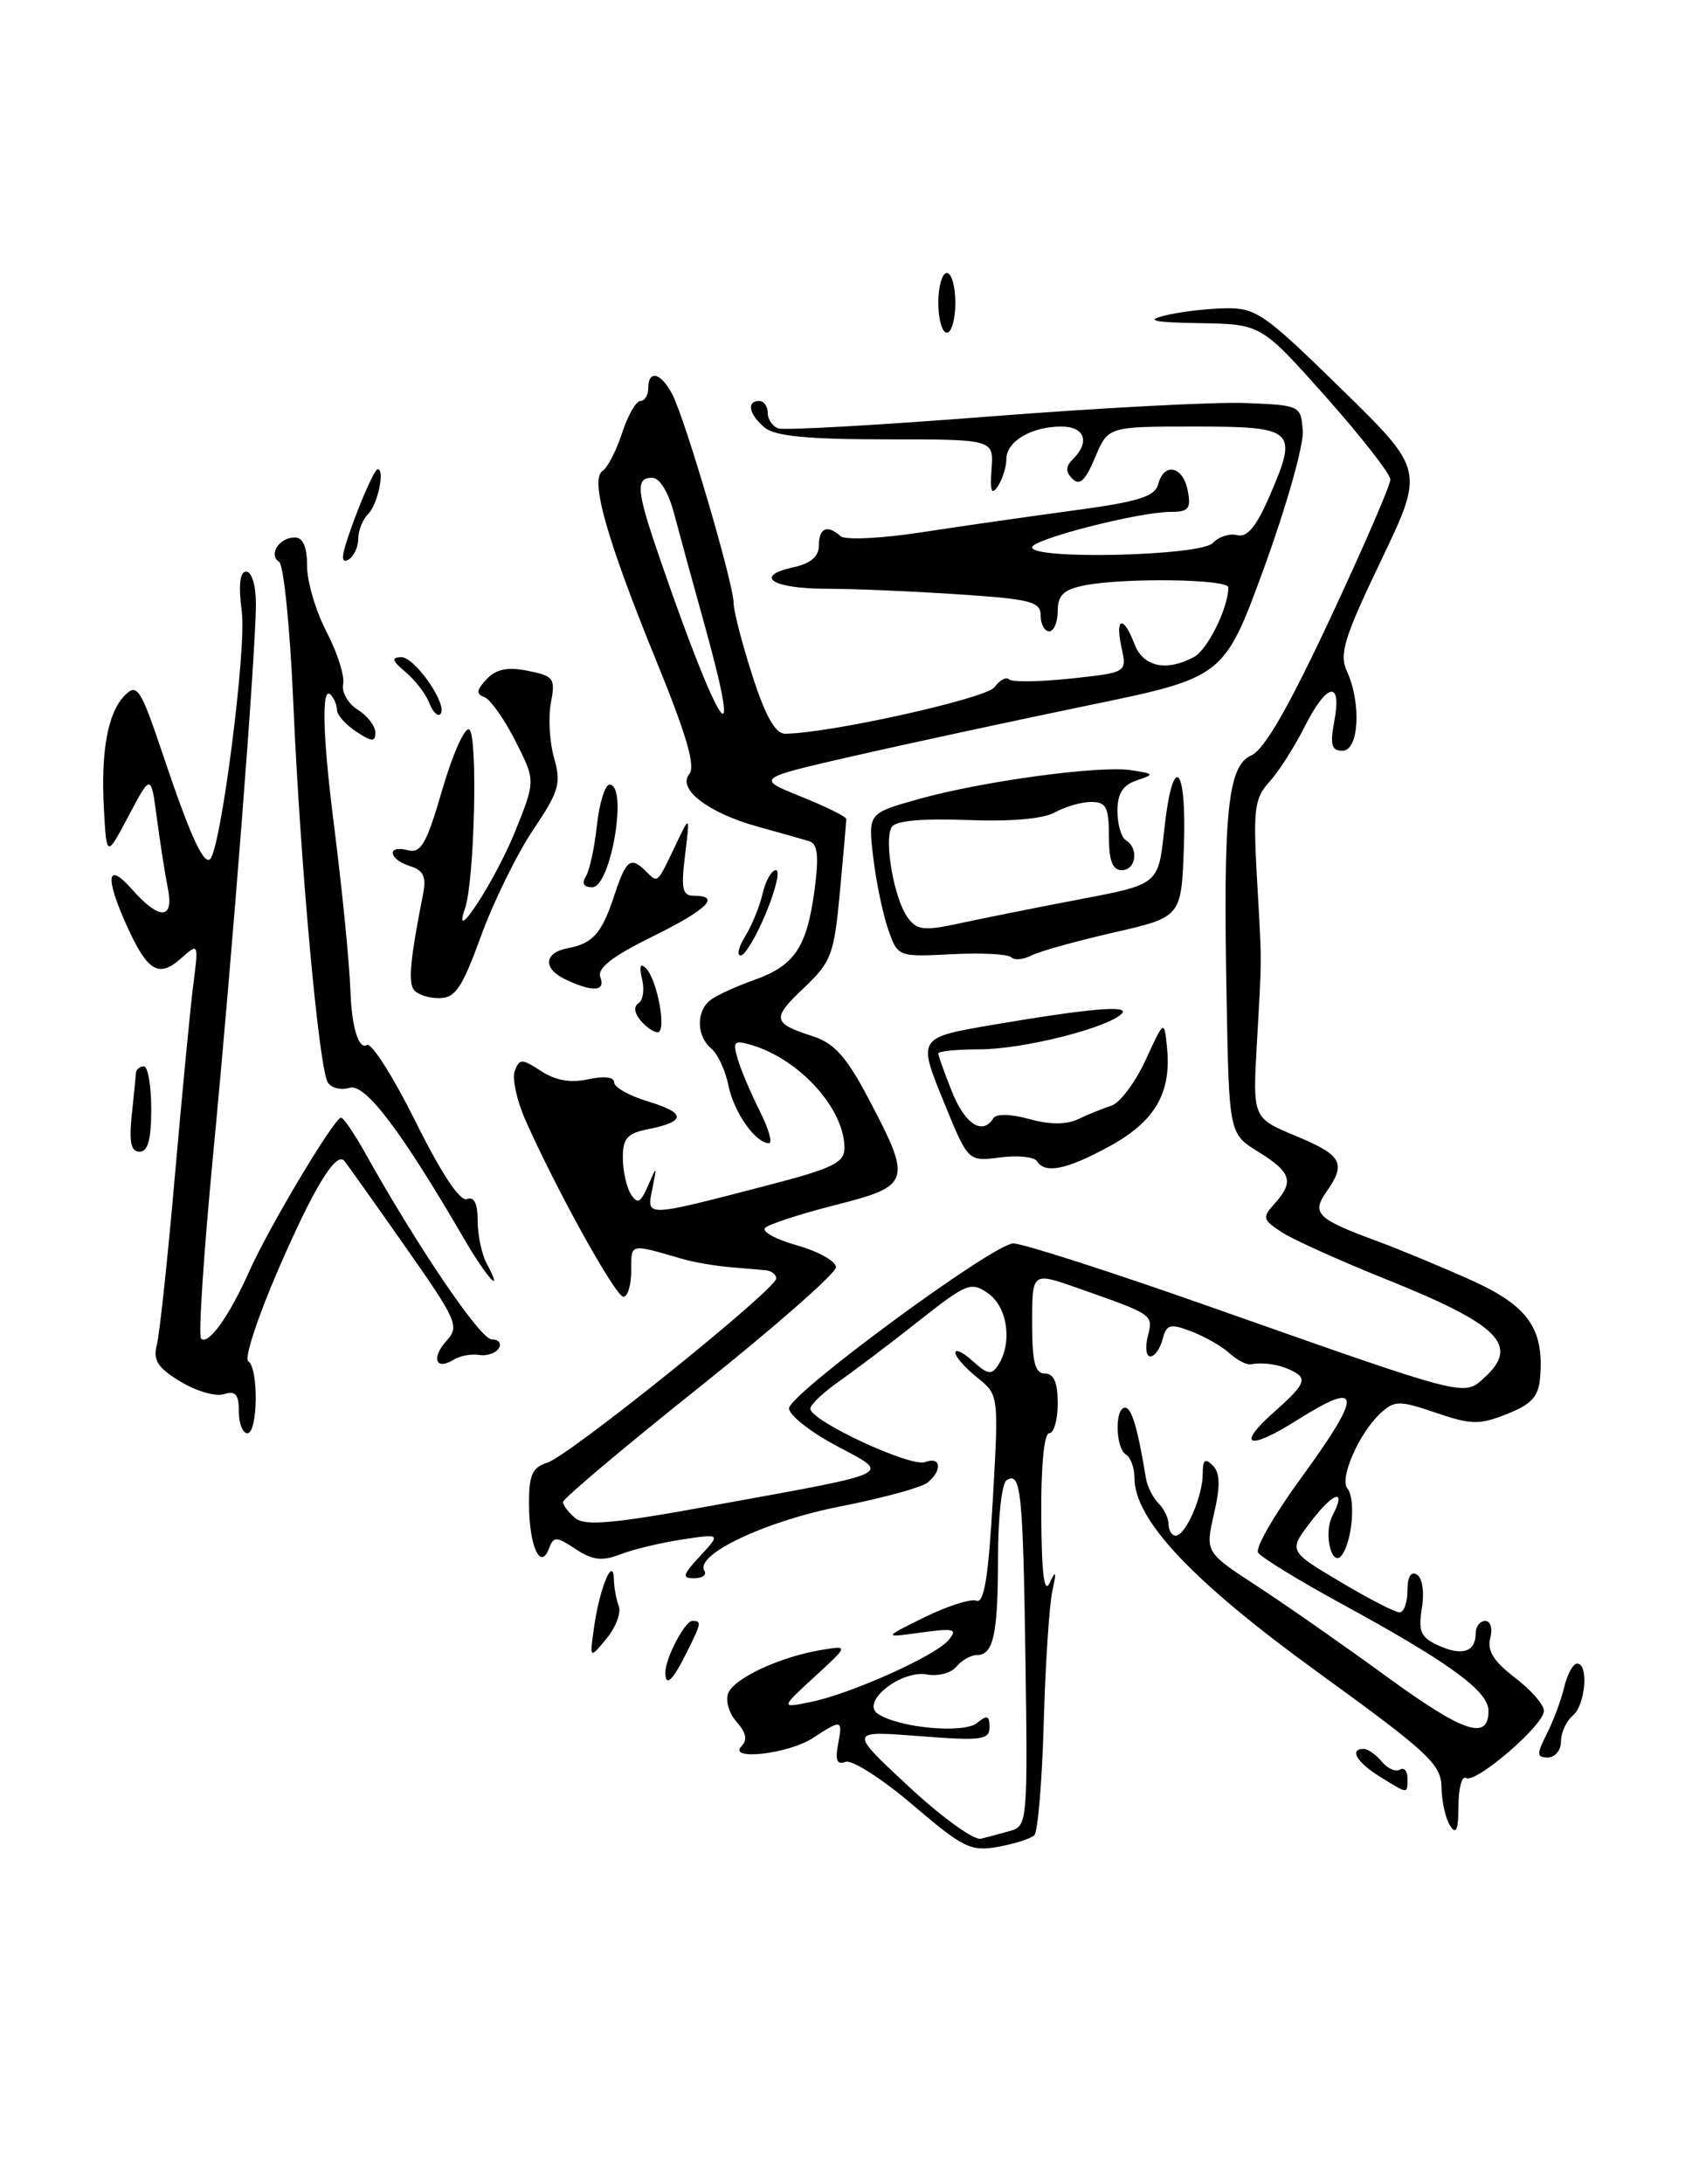 <?xml version="1.0" encoding="UTF-8" standalone="no"?>
<!DOCTYPE svg PUBLIC "-//W3C//DTD SVG 1.1//EN" "http://www.w3.org/Graphics/SVG/1.1/DTD/svg11.dtd" >
<svg xmlns="http://www.w3.org/2000/svg" xmlns:xlink="http://www.w3.org/1999/xlink" version="1.1" viewBox="0 0 200 256">
 <g >
 <path fill="currentColor"
d=" M 107.00 211.56 C 103.42 208.51 99.88 206.24 99.13 206.52 C 98.13 206.89 97.89 206.35 98.24 204.51 C 98.81 201.53 98.70 201.50 95.30 203.72 C 92.42 205.61 85.18 206.42 86.95 204.65 C 87.65 203.95 87.46 203.07 86.37 201.85 C 85.48 200.87 85.03 199.36 85.36 198.49 C 86.04 196.72 91.45 194.20 96.30 193.40 C 99.50 192.87 99.50 192.87 95.50 196.54 C 91.50 200.22 91.50 200.22 95.00 199.51 C 99.72 198.56 109.68 194.09 111.21 192.24 C 112.29 190.94 111.88 190.83 107.98 191.36 C 103.50 191.98 103.50 191.98 108.38 189.57 C 111.07 188.25 113.81 187.37 114.48 187.63 C 115.37 187.97 115.88 184.81 116.39 175.80 C 117.09 163.50 117.09 163.50 114.55 161.46 C 113.15 160.34 112.00 159.03 112.00 158.56 C 112.00 158.08 112.93 158.53 114.06 159.56 C 115.82 161.15 116.26 161.21 117.05 159.96 C 118.70 157.34 118.11 153.19 115.85 151.61 C 113.84 150.20 113.34 150.40 107.76 154.80 C 104.49 157.39 100.28 160.57 98.41 161.89 C 96.53 163.20 95.00 164.65 95.00 165.12 C 95.00 166.54 106.78 172.02 108.45 171.38 C 110.31 170.67 110.51 172.33 108.75 173.78 C 108.06 174.35 103.45 175.61 98.50 176.58 C 89.71 178.30 81.41 182.24 82.58 184.12 C 82.87 184.60 82.34 185.00 81.38 185.00 C 79.92 185.00 80.02 184.60 82.08 182.39 C 84.50 179.77 84.50 179.77 80.00 180.45 C 77.53 180.82 74.27 181.60 72.76 182.18 C 70.59 183.02 69.48 182.89 67.49 181.58 C 65.17 180.06 64.91 180.06 64.34 181.55 C 63.35 184.14 62.03 181.19 62.02 176.32 C 62.00 172.89 62.39 172.01 64.18 171.44 C 66.75 170.63 91.00 151.11 91.00 149.86 C 91.00 149.39 90.44 148.95 89.75 148.89 C 89.06 148.83 87.12 148.66 85.44 148.52 C 83.75 148.37 81.28 147.94 79.94 147.55 C 73.77 145.76 74.00 145.70 74.00 148.93 C 74.00 150.62 73.59 152.00 73.08 152.00 C 72.17 152.00 65.19 139.41 61.60 131.30 C 60.58 129.00 60.02 126.39 60.35 125.52 C 60.91 124.07 61.18 124.08 63.44 125.55 C 65.12 126.65 66.90 126.96 68.96 126.51 C 70.82 126.10 72.00 126.24 72.00 126.88 C 72.00 127.45 73.79 128.45 75.97 129.11 C 80.44 130.45 80.46 131.46 76.02 132.35 C 73.53 132.84 73.00 133.43 73.02 135.72 C 73.02 137.25 73.45 139.16 73.96 139.98 C 74.73 141.18 75.09 141.00 75.97 138.98 C 77.02 136.56 77.03 136.57 76.47 139.37 C 75.81 142.70 75.44 142.72 90.25 138.87 C 97.66 136.94 99.00 136.28 99.00 134.55 C 98.99 129.98 93.77 124.19 88.15 122.51 C 86.05 121.88 85.87 122.05 86.49 124.15 C 86.87 125.44 88.04 128.19 89.08 130.25 C 90.12 132.31 90.59 134.00 90.14 134.00 C 88.57 134.00 86.02 130.36 85.39 127.21 C 85.04 125.47 84.14 123.53 83.38 122.90 C 81.66 121.47 81.59 118.57 83.25 117.25 C 83.94 116.70 86.25 115.63 88.39 114.88 C 93.16 113.19 94.61 111.03 95.50 104.25 C 96.02 100.27 95.86 98.91 94.84 98.59 C 94.10 98.37 91.43 97.61 88.89 96.91 C 83.05 95.31 79.35 92.48 80.81 90.73 C 81.56 89.83 80.48 86.14 76.95 77.49 C 71.11 63.17 69.13 56.17 70.65 55.19 C 71.23 54.81 72.26 52.81 72.93 50.75 C 73.60 48.69 74.57 47.00 75.08 47.00 C 75.58 47.00 76.00 46.33 76.00 45.50 C 76.00 43.28 77.50 43.68 78.83 46.25 C 80.34 49.17 86.00 68.42 86.00 70.65 C 86.00 71.59 86.99 75.43 88.20 79.18 C 89.73 83.93 90.89 86.00 92.03 86.00 C 97.05 86.00 115.62 81.88 116.59 80.55 C 117.20 79.71 117.97 79.30 118.30 79.64 C 118.64 79.97 121.88 79.92 125.52 79.54 C 132.12 78.83 132.12 78.83 131.48 75.91 C 130.70 72.35 131.70 72.07 133.00 75.50 C 134.01 78.16 136.73 78.75 139.96 77.02 C 141.57 76.16 144.00 71.24 144.00 68.85 C 144.00 67.87 131.74 67.70 127.13 68.62 C 124.68 69.11 124.00 69.77 124.00 71.62 C 124.00 72.93 123.55 74.00 123.00 74.00 C 122.45 74.00 122.00 73.17 122.00 72.15 C 122.00 70.52 120.84 70.22 112.25 69.66 C 106.89 69.30 99.94 69.01 96.81 69.01 C 90.52 69.00 88.29 67.53 92.99 66.50 C 95.06 66.05 96.00 65.24 96.00 63.92 C 96.00 61.88 96.99 61.46 98.55 62.85 C 99.08 63.32 103.30 63.12 108.00 62.40 C 112.67 61.68 120.73 60.53 125.90 59.83 C 133.43 58.82 135.39 58.21 135.77 56.78 C 136.45 54.15 138.69 54.62 139.24 57.50 C 139.65 59.62 139.35 60.00 137.25 60.00 C 133.53 60.00 121.00 63.21 121.00 64.16 C 121.00 65.64 140.77 65.16 142.18 63.65 C 142.87 62.91 144.17 62.49 145.06 62.73 C 146.23 63.03 147.31 61.70 148.91 57.98 C 152.19 50.36 151.79 50.00 139.98 50.00 C 129.90 50.00 129.90 50.00 128.38 53.63 C 127.25 56.33 126.57 56.97 125.73 56.13 C 124.89 55.29 124.91 54.69 125.80 53.80 C 127.81 51.79 127.16 50.00 124.43 50.00 C 120.93 50.00 118.00 51.72 117.98 53.79 C 117.98 54.73 117.52 56.17 116.98 57.00 C 116.24 58.11 116.05 57.60 116.24 55.00 C 116.50 51.50 116.50 51.50 103.91 51.50 C 94.72 51.50 90.88 51.13 89.66 50.13 C 87.81 48.60 87.47 47.00 89.00 47.00 C 89.55 47.00 90.00 47.63 90.00 48.39 C 90.00 49.16 90.56 49.98 91.25 50.22 C 91.94 50.46 103.07 49.83 116.00 48.82 C 128.93 47.81 142.43 47.10 146.00 47.24 C 152.44 47.50 152.50 47.53 152.73 50.50 C 152.85 52.15 150.82 59.33 148.23 66.45 C 143.50 79.40 143.50 79.40 127.50 82.70 C 118.70 84.52 106.35 87.18 100.05 88.62 C 88.61 91.24 88.61 91.24 93.90 93.37 C 96.81 94.54 99.20 95.72 99.21 96.00 C 99.21 96.28 98.88 100.10 98.47 104.50 C 97.78 111.91 97.47 112.74 94.24 115.80 C 90.44 119.40 90.54 119.93 95.30 121.47 C 97.78 122.27 99.23 123.87 101.74 128.63 C 106.96 138.50 106.82 138.99 98.00 141.23 C 93.88 142.28 90.14 143.49 89.70 143.92 C 89.25 144.35 90.94 145.28 93.45 145.98 C 95.95 146.69 98.00 147.84 98.00 148.54 C 98.00 149.25 90.80 155.57 82.00 162.59 C 73.20 169.61 66.00 175.67 66.00 176.06 C 66.00 176.44 66.65 177.29 67.44 177.95 C 68.58 178.90 71.99 178.59 83.40 176.50 C 105.44 172.48 104.50 172.93 97.98 169.43 C 94.96 167.82 92.50 165.86 92.50 165.09 C 92.50 163.41 116.24 145.93 118.76 145.75 C 119.72 145.69 130.18 149.05 142.00 153.22 C 172.19 163.86 171.57 163.70 174.00 161.50 C 178.21 157.69 175.79 155.28 162.39 149.91 C 157.04 147.76 151.57 145.29 150.24 144.42 C 148.02 142.97 147.96 142.71 149.42 141.09 C 151.74 138.53 151.39 137.41 147.55 135.03 C 144.09 132.90 144.09 132.90 143.80 117.20 C 143.38 95.16 143.93 89.75 146.70 88.54 C 148.22 87.87 151.06 82.93 155.95 72.48 C 159.83 64.18 163.00 56.86 163.00 56.21 C 163.00 55.56 159.59 51.20 155.43 46.51 C 147.85 38.00 147.85 38.00 140.68 37.88 C 135.26 37.79 134.23 37.58 136.50 37.00 C 138.15 36.58 141.30 36.19 143.50 36.14 C 147.25 36.06 148.11 36.65 157.24 45.58 C 166.98 55.10 166.98 55.10 161.90 65.71 C 157.56 74.78 156.98 76.66 157.91 78.70 C 159.62 82.46 159.31 88.00 157.39 88.00 C 156.09 88.00 155.90 87.32 156.43 84.50 C 157.34 79.64 155.53 80.03 152.91 85.25 C 151.73 87.59 149.89 90.47 148.81 91.65 C 147.08 93.54 146.91 94.83 147.34 102.65 C 147.95 113.36 147.95 111.65 147.35 122.27 C 146.85 131.05 146.85 131.05 151.93 133.16 C 157.34 135.41 157.85 136.34 155.52 139.67 C 153.72 142.24 154.37 142.87 161.50 145.50 C 164.25 146.52 169.25 148.60 172.61 150.12 C 179.13 153.08 181.01 155.74 180.56 161.39 C 180.38 163.70 179.59 164.58 176.68 165.74 C 173.45 167.03 172.50 167.02 168.34 165.60 C 164.08 164.15 163.50 164.15 161.92 165.58 C 159.39 167.86 156.99 173.27 157.96 174.47 C 158.91 175.63 158.58 180.25 157.42 182.13 C 156.22 184.08 155.07 179.85 156.21 177.66 C 157.90 174.41 156.36 174.84 153.67 178.37 C 151.05 181.80 151.05 181.80 157.10 185.40 C 160.42 187.38 163.56 189.00 164.07 189.00 C 164.58 189.00 165.00 187.85 165.00 186.44 C 165.00 184.82 165.41 184.13 166.11 184.57 C 166.75 184.96 167.00 186.64 166.69 188.50 C 166.25 191.26 166.55 191.93 168.66 192.89 C 171.42 194.15 173.00 193.62 173.00 191.44 C 173.00 190.65 173.50 190.00 174.12 190.00 C 174.74 190.00 175.00 190.88 174.71 192.02 C 174.32 193.48 175.11 194.74 177.59 196.64 C 179.47 198.07 181.00 199.82 181.00 200.54 C 181.00 202.21 172.99 209.11 171.86 208.41 C 171.38 208.12 170.99 209.60 170.98 211.69 C 170.97 214.52 170.72 215.11 170.00 214.00 C 169.47 213.18 169.01 211.15 168.99 209.50 C 168.96 206.80 167.49 205.44 154.47 196.00 C 139.77 185.34 133.00 178.16 133.00 173.24 C 133.00 172.07 132.55 170.84 132.00 170.50 C 130.76 169.74 130.67 165.00 131.89 165.00 C 132.67 165.00 133.37 167.37 134.34 173.27 C 134.50 174.24 135.16 175.56 135.82 176.22 C 136.47 176.87 137.00 177.98 137.00 178.70 C 137.00 179.41 137.38 180.00 137.84 180.00 C 138.99 180.00 141.00 175.39 141.00 172.75 C 141.00 171.10 141.28 170.88 142.17 171.77 C 143.04 172.64 143.08 174.14 142.32 177.45 C 141.29 181.95 141.29 181.95 147.39 185.93 C 150.75 188.12 157.55 192.87 162.50 196.48 C 171.58 203.10 174.50 204.09 174.50 200.53 C 174.50 198.23 169.94 194.90 157.31 188.01 C 152.25 185.25 147.83 182.54 147.49 181.99 C 147.15 181.44 149.38 177.56 152.44 173.37 C 159.82 163.25 159.72 161.63 152.00 166.50 C 146.28 170.11 144.85 169.49 149.48 165.41 C 152.71 162.55 153.18 161.72 151.98 160.96 C 150.52 160.04 148.32 159.61 146.62 159.92 C 146.14 160.01 145.02 159.42 144.12 158.61 C 143.23 157.80 141.22 156.65 139.66 156.06 C 137.17 155.11 136.75 155.23 136.29 156.99 C 136.00 158.10 135.36 159.00 134.86 159.00 C 134.37 159.00 134.23 157.94 134.56 156.64 C 135.20 154.06 135.30 154.13 126.25 150.95 C 121.00 149.11 121.00 149.11 121.00 155.05 C 121.00 159.67 121.33 161.00 122.50 161.00 C 123.55 161.00 124.00 162.06 124.00 164.50 C 124.00 166.43 123.55 168.00 123.00 168.00 C 122.40 168.00 122.03 171.87 122.07 177.75 C 122.12 184.65 122.42 186.92 123.08 185.50 C 123.81 183.97 123.87 184.20 123.37 186.50 C 123.01 188.15 122.55 195.10 122.36 201.94 C 122.17 208.79 121.67 214.71 121.26 215.12 C 120.84 215.52 118.92 216.13 117.00 216.48 C 113.81 217.05 112.92 216.61 107.00 211.56 Z  M 118.50 214.59 C 120.42 214.05 120.49 213.29 120.22 194.76 C 119.93 174.76 119.69 172.45 118.01 173.50 C 117.45 173.84 117.00 177.88 117.00 182.48 C 117.00 191.56 116.47 194.00 114.52 194.00 C 113.82 194.00 112.74 194.61 112.12 195.36 C 111.50 196.11 109.96 196.52 108.70 196.28 C 105.64 195.70 100.84 199.52 102.92 200.89 C 105.43 202.55 113.01 203.24 114.56 201.95 C 115.72 200.99 116.00 201.09 116.00 202.45 C 116.00 203.95 115.08 204.07 107.75 203.50 C 99.50 202.86 99.50 202.86 106.50 209.38 C 110.35 212.97 114.17 215.73 115.00 215.53 C 115.83 215.33 117.40 214.90 118.50 214.59 Z  M 82.63 73.36 C 81.27 68.49 79.66 62.59 79.04 60.25 C 78.37 57.70 77.34 56.00 76.46 56.00 C 74.46 56.00 74.61 57.52 77.39 65.57 C 84.32 85.69 87.28 90.09 82.63 73.36 Z  M 161.75 208.24 C 159.05 206.57 158.14 205.00 159.88 205.00 C 160.36 205.00 161.31 205.67 161.99 206.49 C 162.67 207.31 163.63 207.73 164.11 207.43 C 164.60 207.13 165.00 207.58 165.00 208.44 C 165.00 210.33 165.13 210.34 161.75 208.24 Z  M 181.33 203.25 C 182.10 201.74 183.02 199.26 183.38 197.75 C 183.74 196.24 184.42 195.00 184.89 195.00 C 186.28 195.00 185.87 199.86 184.38 201.10 C 183.62 201.73 183.00 203.09 183.00 204.12 C 183.00 205.16 182.31 206.00 181.47 206.00 C 180.14 206.00 180.12 205.65 181.33 203.25 Z  M 78.00 196.05 C 78.00 194.38 80.29 190.00 81.16 190.00 C 82.28 190.00 82.25 190.20 80.43 193.85 C 78.84 197.03 78.00 197.79 78.00 196.05 Z  M 69.68 190.50 C 70.35 185.96 71.92 182.30 71.97 185.17 C 71.99 186.09 72.24 187.47 72.54 188.25 C 72.84 189.03 72.19 190.76 71.09 192.09 C 69.10 194.50 69.10 194.50 69.68 190.50 Z  M 28.00 165.43 C 28.00 163.44 27.61 162.99 26.25 163.42 C 25.28 163.73 22.99 163.06 21.15 161.94 C 18.45 160.30 17.92 159.46 18.40 157.56 C 18.72 156.26 19.67 147.40 20.50 137.85 C 21.34 128.31 22.30 118.25 22.65 115.50 C 23.29 110.50 23.29 110.50 21.21 112.35 C 18.61 114.65 17.30 113.87 14.92 108.63 C 12.26 102.78 12.51 100.87 15.48 104.25 C 18.68 107.88 20.42 107.83 19.68 104.14 C 19.36 102.57 18.79 98.89 18.40 95.98 C 17.70 90.68 17.70 90.68 15.10 95.59 C 12.50 100.50 12.50 100.50 12.19 95.00 C 11.79 88.09 12.63 83.51 14.65 81.49 C 16.08 80.06 16.49 80.70 19.13 88.55 C 22.26 97.87 23.88 101.45 24.64 100.69 C 25.91 99.43 28.91 76.05 28.35 71.75 C 27.94 68.53 28.11 67.00 28.87 67.00 C 29.51 67.00 30.00 68.63 30.00 70.75 C 30.00 76.37 27.25 111.70 24.98 135.40 C 23.88 146.90 23.24 156.58 23.57 156.90 C 24.41 157.74 26.87 154.29 29.23 149.00 C 31.52 143.85 39.20 131.00 39.98 131.01 C 40.27 131.01 41.57 132.92 42.87 135.26 C 49.04 146.28 56.32 157.00 57.65 157.00 C 58.46 157.00 58.83 157.47 58.47 158.05 C 58.11 158.62 57.08 158.97 56.16 158.82 C 55.25 158.67 53.91 158.92 53.18 159.38 C 51.09 160.68 50.52 159.19 52.33 157.18 C 53.90 155.46 53.61 154.82 47.37 145.93 C 43.73 140.74 40.57 136.30 40.35 136.06 C 39.37 134.97 36.76 139.27 32.65 148.75 C 30.20 154.39 28.61 159.26 29.10 159.56 C 30.33 160.33 30.24 168.00 29.00 168.00 C 28.45 168.00 28.00 166.84 28.00 165.43 Z  M 54.43 145.25 C 47.03 132.53 42.79 126.93 40.97 127.51 C 39.98 127.82 38.84 127.54 38.43 126.88 C 37.38 125.18 35.21 101.33 34.39 82.50 C 34.01 73.70 33.26 66.21 32.72 65.86 C 31.43 65.02 32.73 63.00 34.56 63.00 C 35.53 63.00 36.00 64.10 36.00 66.35 C 36.00 68.19 37.03 71.68 38.30 74.10 C 39.56 76.52 40.43 79.27 40.23 80.20 C 40.03 81.14 40.80 82.48 41.94 83.19 C 43.07 83.90 44.00 85.10 44.00 85.86 C 44.00 87.00 43.61 86.98 41.75 85.75 C 40.51 84.93 39.50 83.79 39.50 83.21 C 39.50 82.64 39.16 81.83 38.75 81.42 C 37.69 80.36 37.82 86.12 39.07 96.03 C 40.14 104.49 40.96 112.73 41.10 116.50 C 41.25 120.48 42.08 123.07 43.01 122.49 C 43.54 122.17 46.10 126.21 48.72 131.47 C 51.73 137.54 53.93 140.86 54.73 140.55 C 55.58 140.22 56.00 141.06 56.00 143.10 C 56.00 144.77 56.47 147.00 57.04 148.07 C 59.18 152.08 57.07 149.80 54.43 145.25 Z  M 121.56 136.10 C 121.25 135.60 119.31 135.41 117.25 135.67 C 113.50 136.15 113.50 136.15 110.74 129.40 C 107.55 121.61 107.53 121.64 116.43 120.12 C 127.71 118.20 132.56 117.78 131.50 118.83 C 129.79 120.52 119.88 123.00 114.82 123.00 C 112.17 123.00 110.00 123.22 110.00 123.48 C 110.00 123.74 110.72 125.77 111.61 127.98 C 113.13 131.79 115.20 133.11 116.45 131.08 C 116.79 130.53 118.47 130.57 120.66 131.17 C 123.08 131.84 125.00 131.84 126.40 131.18 C 127.56 130.63 129.31 129.92 130.30 129.60 C 131.29 129.28 133.09 126.88 134.30 124.26 C 136.49 119.50 136.49 119.50 136.82 122.87 C 137.33 128.15 135.37 131.48 130.04 134.38 C 125.02 137.12 122.50 137.62 121.56 136.10 Z  M 15.44 130.75 C 15.69 128.41 15.91 126.16 15.94 125.75 C 15.97 125.34 16.39 125.00 16.87 125.00 C 17.34 125.00 17.73 127.25 17.73 130.00 C 17.73 133.56 17.34 135.00 16.37 135.00 C 15.36 135.00 15.12 133.89 15.44 130.75 Z  M 75.07 119.59 C 74.36 118.73 74.28 117.95 74.86 117.59 C 75.38 117.26 75.57 115.99 75.27 114.75 C 74.91 113.25 75.06 112.83 75.73 113.50 C 77.06 114.83 78.19 121.00 77.10 121.00 C 76.63 121.00 75.72 120.37 75.07 119.59 Z  M 48.46 115.94 C 47.86 114.96 48.14 112.17 49.59 104.84 C 50.00 102.76 49.66 102.03 48.06 101.52 C 45.52 100.71 45.30 99.00 47.83 99.66 C 49.35 100.06 50.02 98.89 51.86 92.53 C 53.08 88.35 54.49 85.19 55.01 85.51 C 56.04 86.14 55.63 103.29 54.51 106.50 C 52.87 111.19 58.05 103.23 60.37 97.51 C 62.79 91.51 62.79 91.51 60.42 86.85 C 59.12 84.28 57.48 81.97 56.78 81.71 C 55.79 81.35 55.85 80.87 57.05 79.61 C 58.18 78.42 59.50 78.15 61.89 78.63 C 64.93 79.24 65.13 79.51 64.58 82.40 C 64.26 84.11 64.43 87.02 64.96 88.86 C 65.81 91.83 65.54 92.77 62.49 97.29 C 60.61 100.09 57.87 105.67 56.40 109.69 C 54.14 115.89 53.38 117.00 51.43 117.00 C 50.16 117.00 48.82 116.52 48.46 115.94 Z  M 66.22 114.77 C 63.60 113.50 63.78 111.66 66.58 111.14 C 69.49 110.60 70.55 109.40 72.00 105.01 C 73.41 100.72 73.93 100.33 75.78 102.18 C 77.14 103.54 77.02 103.64 79.23 99.00 C 80.89 95.50 80.89 95.50 80.31 100.25 C 79.82 104.22 80.00 105.00 81.36 105.00 C 84.57 105.00 82.91 106.62 76.41 109.82 C 71.73 112.13 69.98 113.50 70.38 114.54 C 71.03 116.24 69.45 116.32 66.22 114.77 Z  M 118.54 112.20 C 118.16 111.83 115.02 111.67 111.55 111.85 C 105.25 112.17 105.25 112.17 104.11 108.90 C 103.49 107.10 102.70 103.31 102.37 100.48 C 101.76 95.33 101.76 95.33 107.67 93.67 C 115.17 91.57 128.85 89.71 132.61 90.28 C 135.35 90.70 135.38 90.76 133.25 91.48 C 131.63 92.02 131.00 93.02 131.00 95.06 C 131.00 96.61 131.45 98.16 132.00 98.50 C 133.54 99.45 133.18 102.00 131.50 102.00 C 130.42 102.00 130.00 100.89 130.00 98.00 C 130.00 94.62 129.68 94.00 127.93 94.00 C 126.80 94.00 124.89 94.55 123.68 95.22 C 122.31 95.99 118.48 96.32 113.37 96.12 C 108.07 95.92 104.99 96.20 104.54 96.94 C 103.60 98.45 104.82 105.38 106.41 107.55 C 107.51 109.05 108.31 109.14 112.59 108.21 C 115.29 107.63 121.62 106.36 126.65 105.40 C 135.80 103.66 135.80 103.66 136.48 97.33 C 137.47 88.08 139.14 89.46 138.79 99.25 C 138.50 107.50 138.50 107.50 130.50 109.32 C 126.10 110.33 121.76 111.54 120.86 112.02 C 119.95 112.49 118.91 112.58 118.54 112.20 Z  M 87.36 109.75 C 88.13 108.51 89.05 106.26 89.40 104.75 C 89.75 103.24 90.45 102.00 90.96 102.00 C 91.47 102.00 90.95 104.25 89.81 107.00 C 88.67 109.75 87.33 112.00 86.84 112.00 C 86.35 112.00 86.59 110.99 87.36 109.75 Z  M 68.67 102.75 C 69.11 102.06 69.70 99.35 69.98 96.72 C 70.27 94.09 70.94 91.96 71.47 91.97 C 73.64 92.04 71.61 104.00 69.43 104.00 C 68.44 104.00 68.17 103.55 68.67 102.75 Z  M 50.32 82.39 C 49.92 81.35 48.68 79.73 47.55 78.78 C 45.96 77.45 45.85 77.06 47.03 77.03 C 48.66 77.00 52.60 82.74 51.62 83.71 C 51.31 84.03 50.72 83.43 50.32 82.39 Z  M 40.51 63.88 C 41.62 60.25 43.85 55.00 44.28 55.00 C 45.15 55.00 44.28 59.12 43.18 60.22 C 42.53 60.87 42.00 62.18 42.00 63.14 C 42.00 64.10 41.50 65.19 40.89 65.57 C 40.13 66.04 40.01 65.50 40.51 63.88 Z  M 110.00 35.50 C 110.00 33.58 110.45 32.00 111.00 32.00 C 111.55 32.00 112.00 33.58 112.00 35.50 C 112.00 37.42 111.55 39.00 111.00 39.00 C 110.45 39.00 110.00 37.42 110.00 35.50 Z "/>
</g>
</svg>